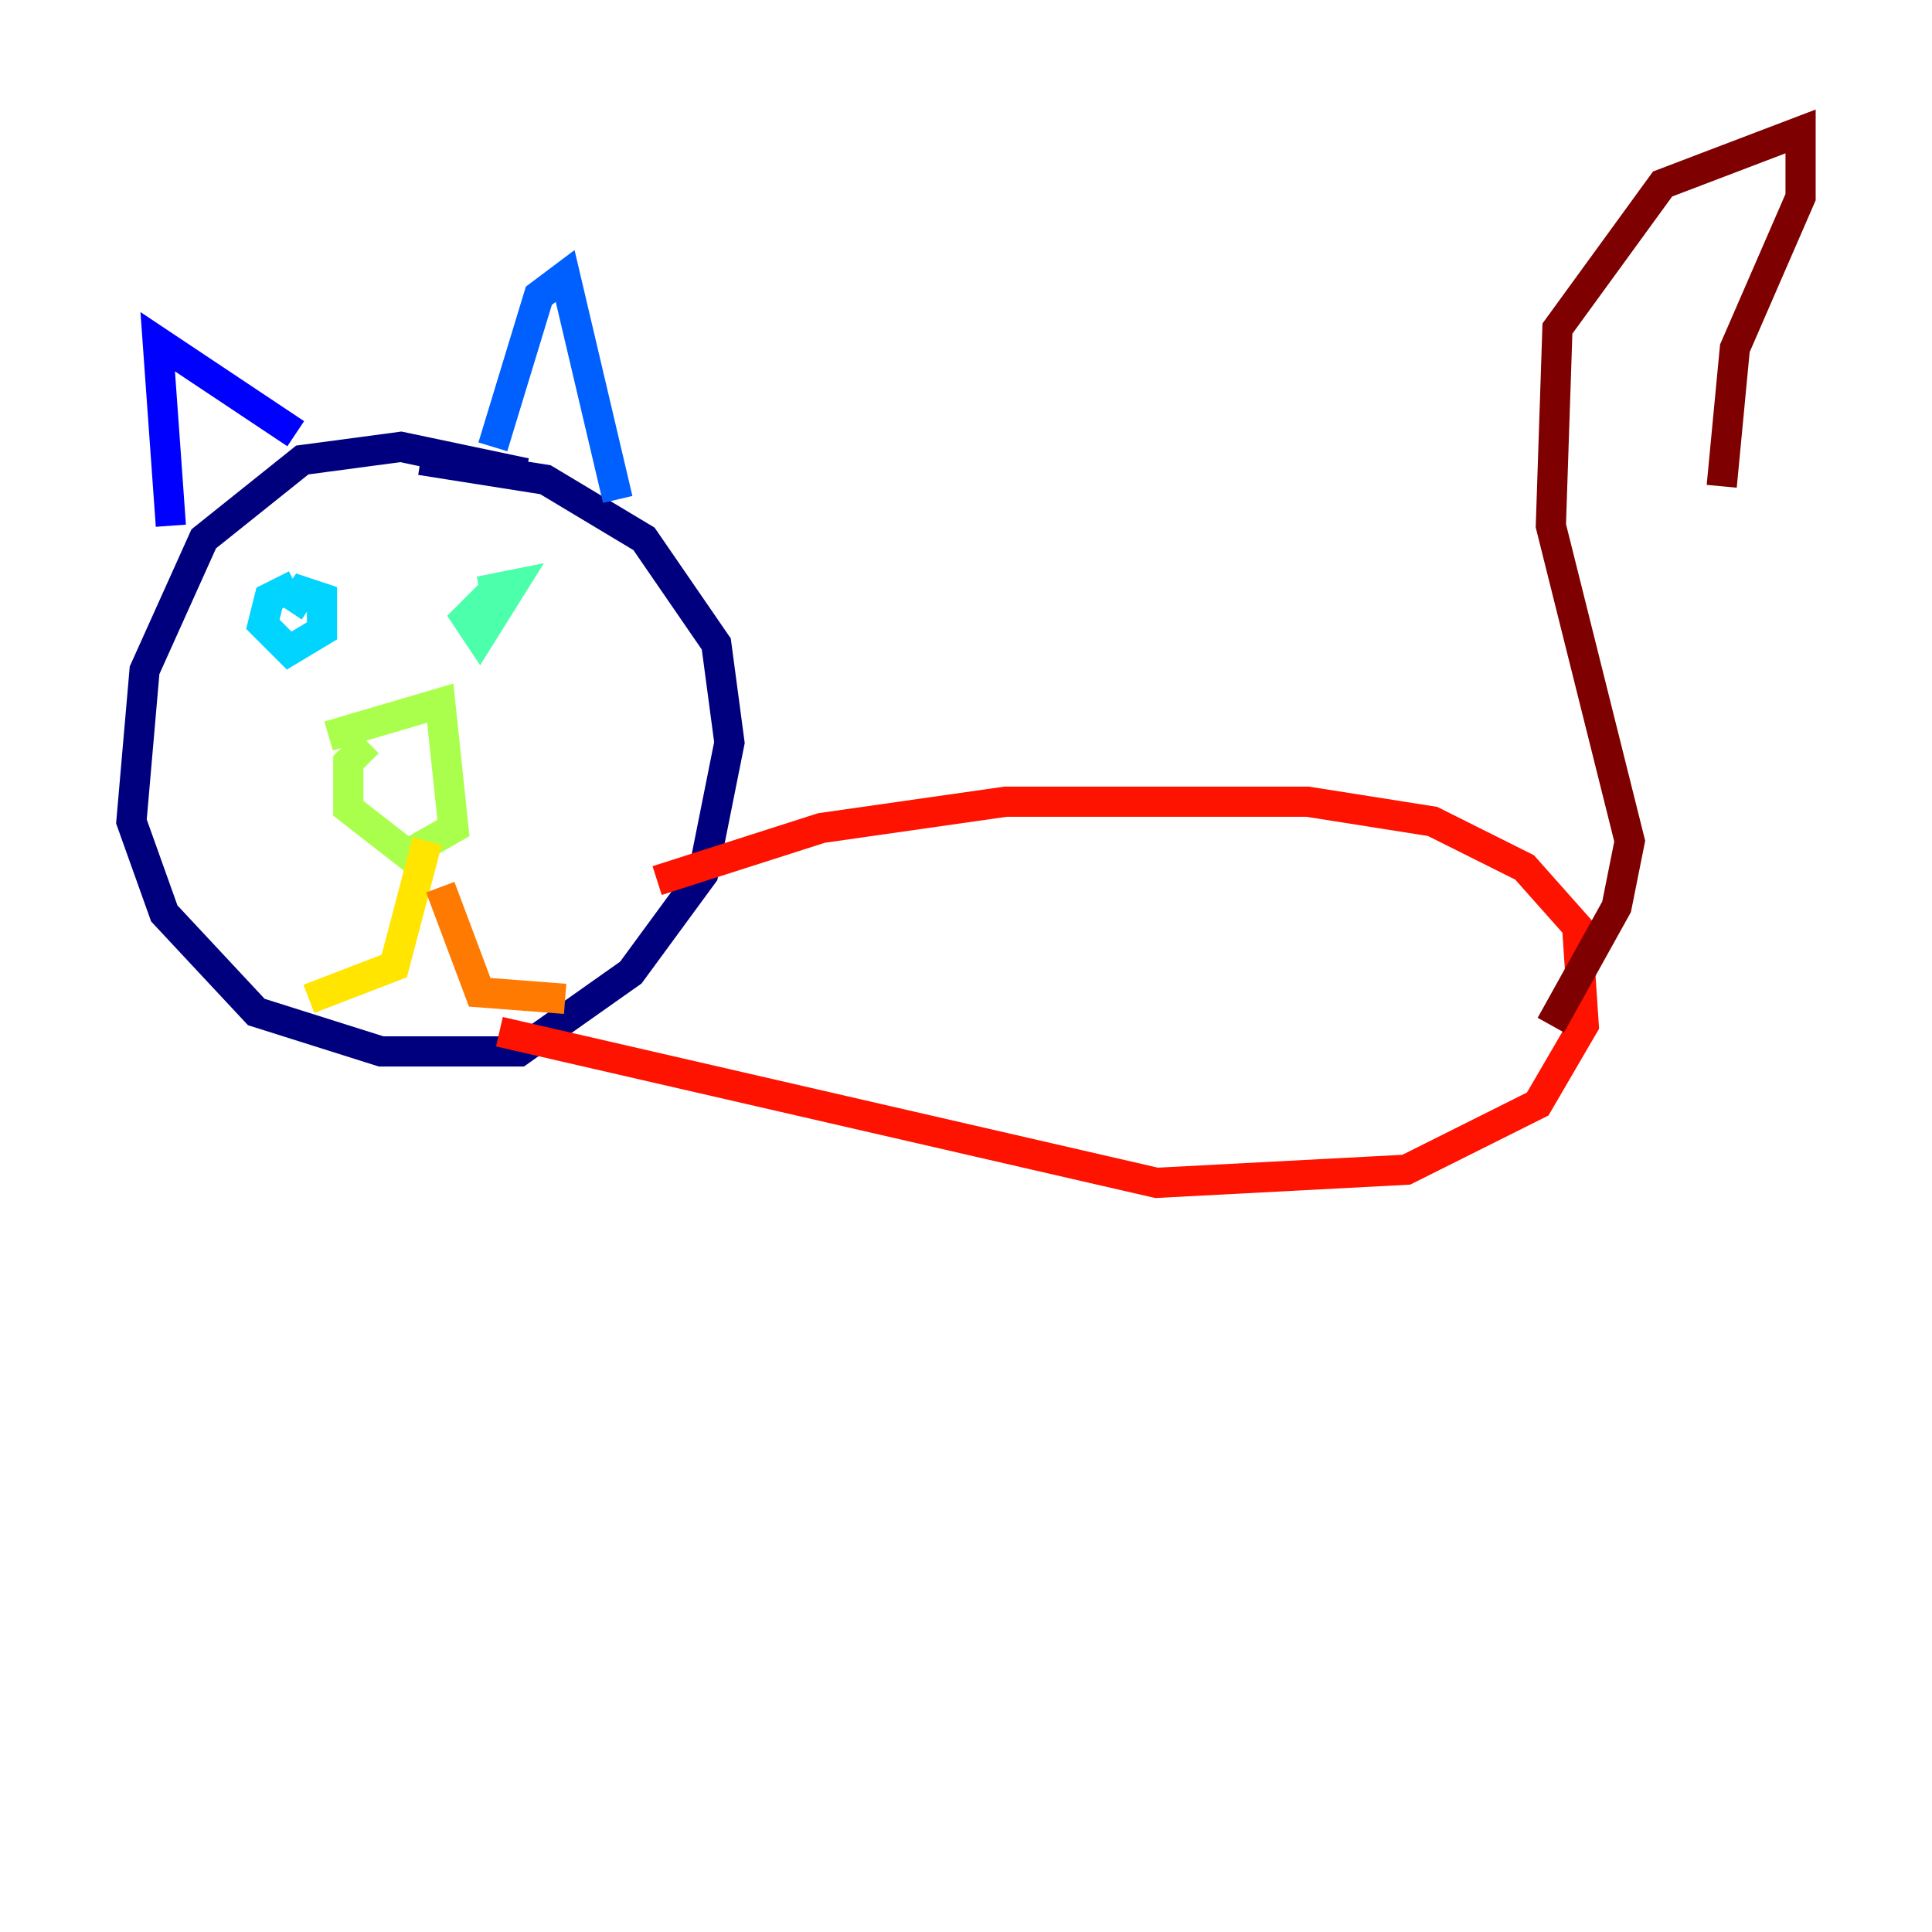 <?xml version="1.0" encoding="utf-8" ?>
<svg baseProfile="tiny" height="128" version="1.2" viewBox="0,0,128,128" width="128" xmlns="http://www.w3.org/2000/svg" xmlns:ev="http://www.w3.org/2001/xml-events" xmlns:xlink="http://www.w3.org/1999/xlink"><defs /><polyline fill="none" points="34.83,31.347 26.558,29.605 20.027,30.476 13.497,35.701 9.578,44.408 8.707,54.422 10.884,60.517 16.98,67.048 25.252,69.66 34.395,69.66 41.796,64.435 46.585,57.905 48.327,49.197 47.456,42.667 42.667,35.701 36.136,31.782 27.864,30.476" stroke="#00007f" stroke-width="2" /><polyline fill="none" points="11.32,34.83 10.449,22.64 19.592,28.735" stroke="#0000fe" stroke-width="2" /><polyline fill="none" points="32.653,29.605 35.701,19.592 37.442,18.286 40.925,33.088" stroke="#0060ff" stroke-width="2" /><polyline fill="none" points="19.592,38.748 17.85,39.619 17.415,41.361 19.157,43.102 21.333,41.796 21.333,39.619 20.027,39.184 19.157,40.49" stroke="#00d4ff" stroke-width="2" /><polyline fill="none" points="33.088,38.748 30.912,40.925 31.782,42.231 33.959,38.748 31.782,39.184" stroke="#4cffaa" stroke-width="2" /><polyline fill="none" points="21.769,48.762 29.17,46.585 30.041,54.857 26.993,56.599 23.075,53.551 23.075,50.503 24.381,49.197" stroke="#aaff4c" stroke-width="2" /><polyline fill="none" points="28.299,55.728 26.122,64.0 20.463,66.177" stroke="#ffe500" stroke-width="2" /><polyline fill="none" points="29.17,58.776 31.782,65.742 37.442,66.177" stroke="#ff7a00" stroke-width="2" /><polyline fill="none" points="43.537,58.34 54.422,54.857 66.612,53.116 86.639,53.116 94.912,54.422 101.007,57.469 104.49,61.388 104.925,67.918 101.878,73.143 93.17,77.497 76.626,78.367 33.088,68.354" stroke="#fe1200" stroke-width="2" /><polyline fill="none" points="102.748,67.918 107.102,60.082 107.973,55.728 102.748,34.83 103.184,21.769 110.15,12.191 119.293,8.707 119.293,13.061 114.939,23.075 114.068,32.218" stroke="#7f0000" stroke-width="2" /></svg>